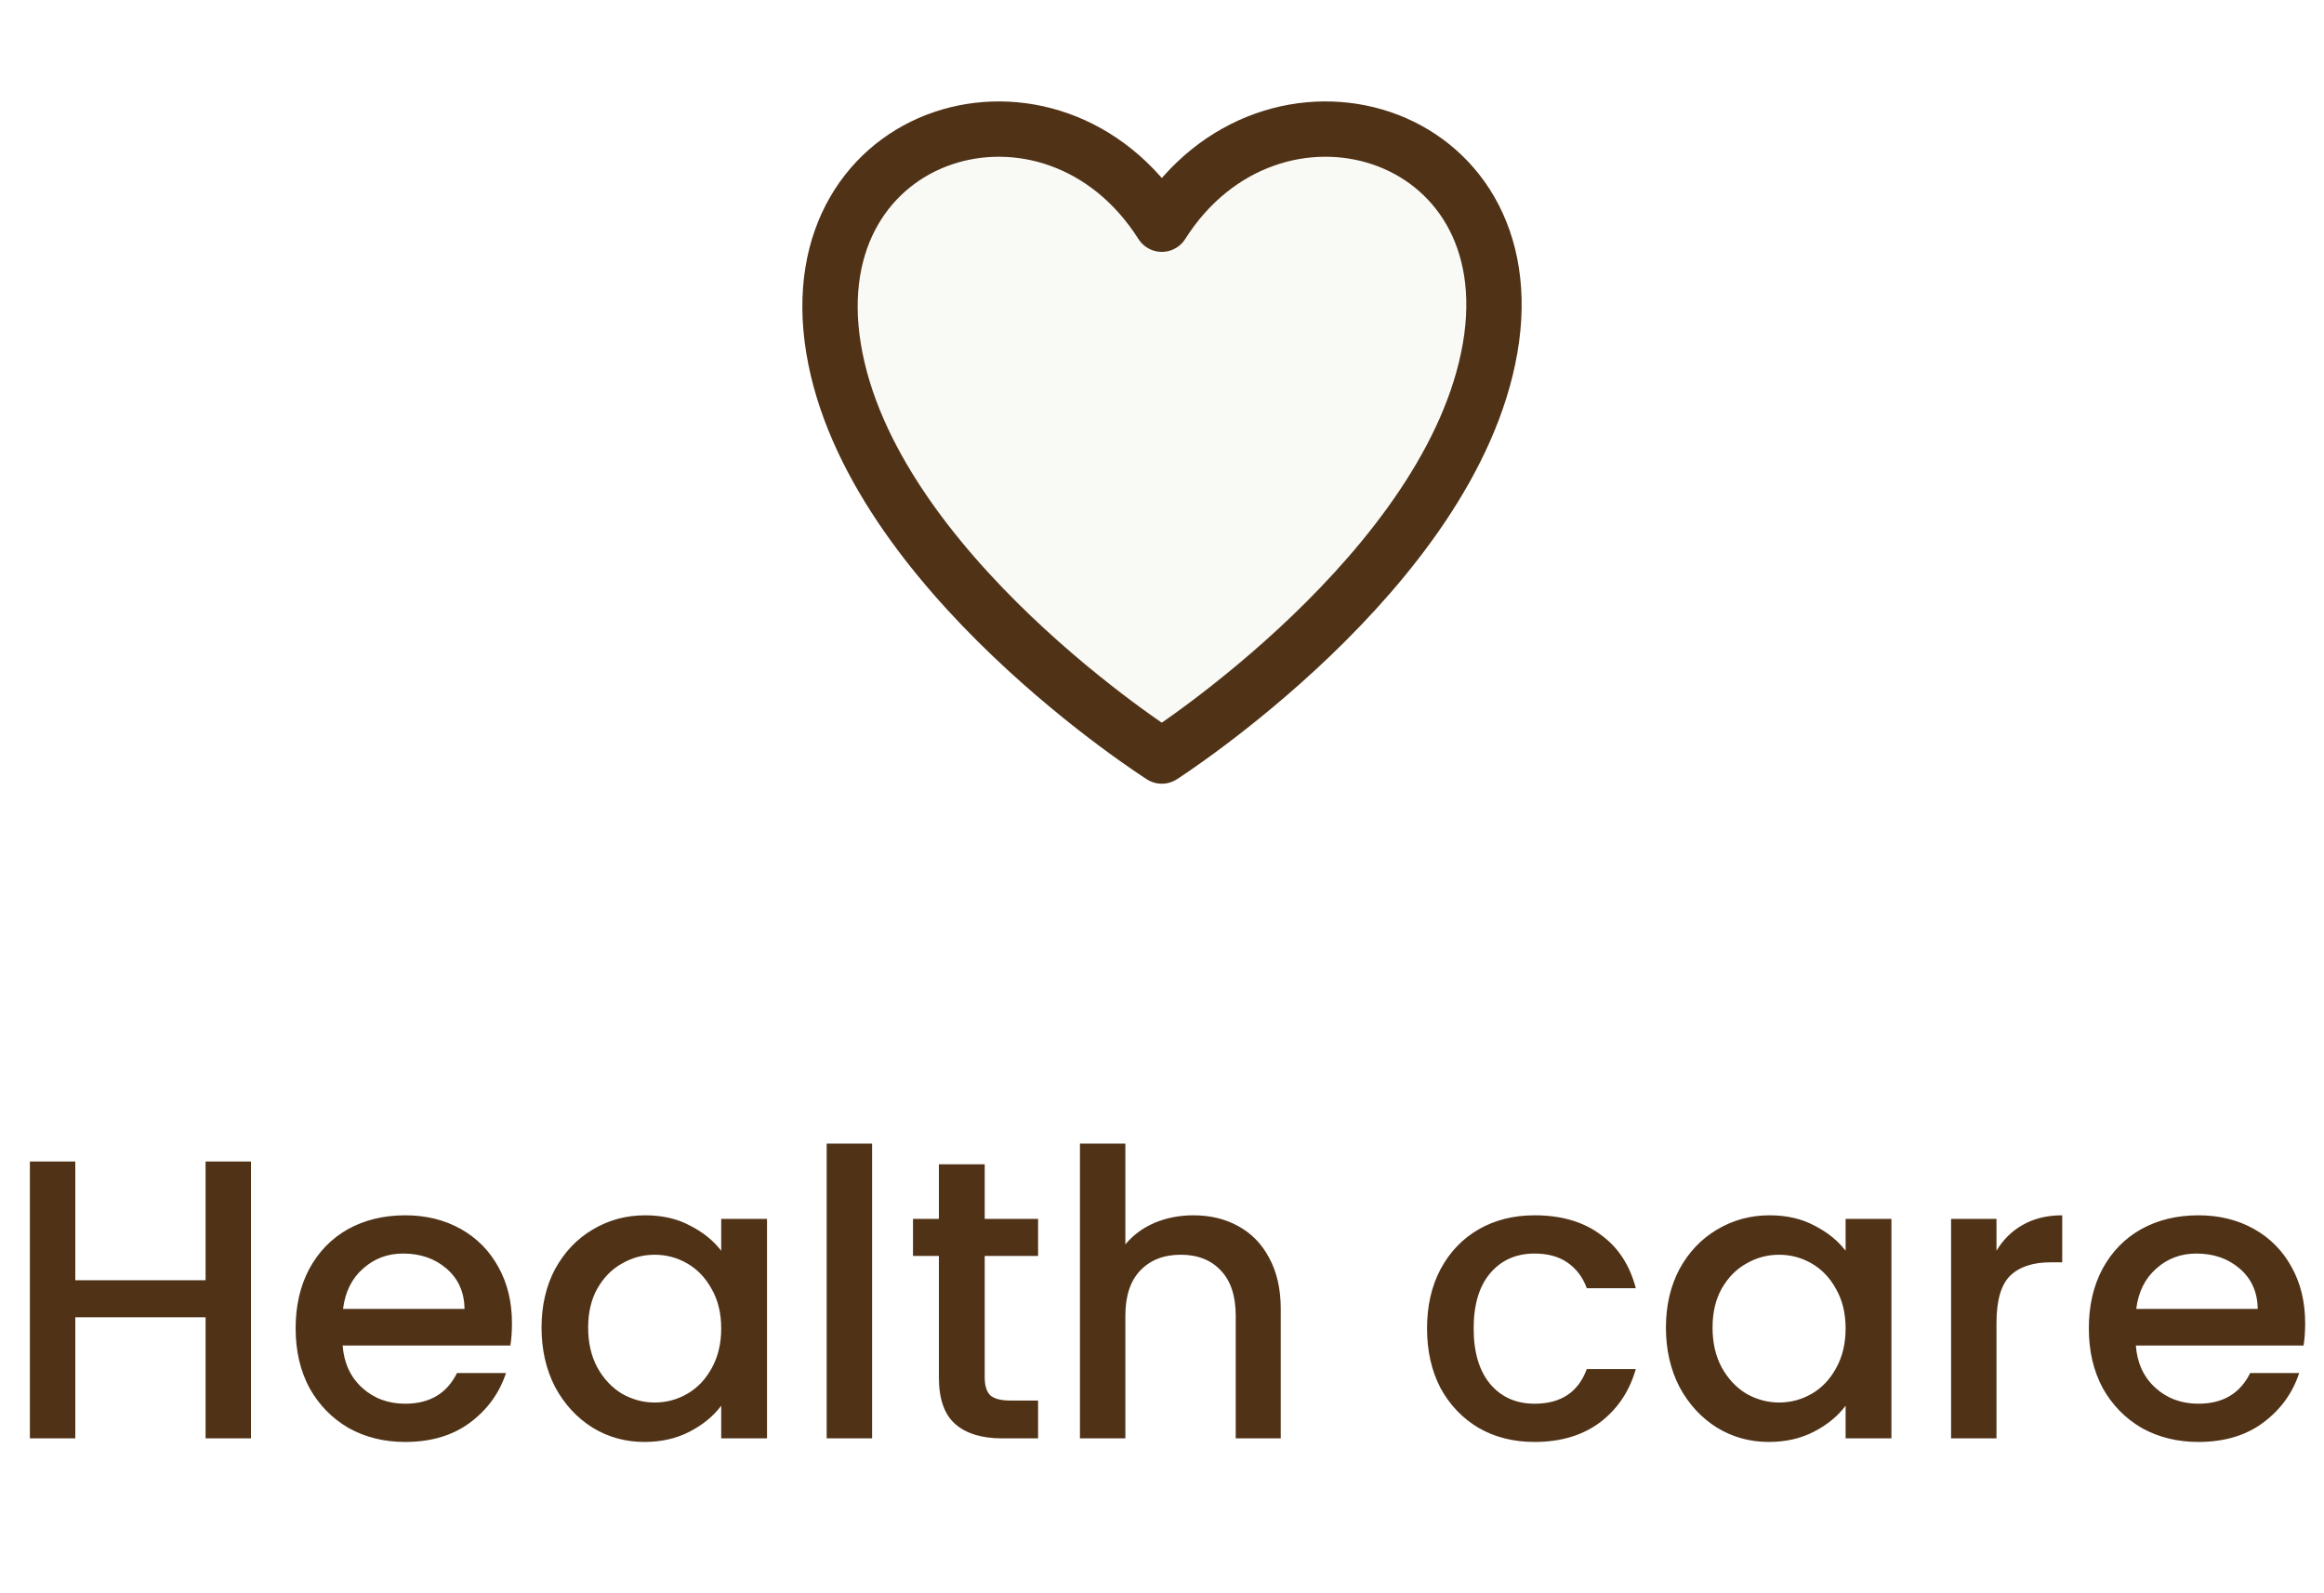 <svg width="105" height="72" viewBox="0 0 105 72" fill="none" xmlns="http://www.w3.org/2000/svg">
<path d="M67.323 15.741C65.579 25.792 52.492 34.166 52.492 34.166C52.492 34.166 39.308 25.792 37.66 15.742C36.012 5.692 47.548 2.342 52.492 10.132C57.436 2.342 69.068 5.691 67.323 15.741Z" fill="#E2DFCF" fill-opacity="0.18"/>
<path d="M67.323 15.741C65.579 25.792 52.492 34.166 52.492 34.166C52.492 34.166 39.308 25.792 37.66 15.742C36.012 5.692 47.548 2.342 52.492 10.132C57.436 2.342 69.068 5.691 67.323 15.741Z" stroke="#503217" stroke-width="2.5" stroke-linecap="round" stroke-linejoin="round"/>
<path d="M11.34 52.49L11.34 65L9.288 65L9.288 59.528L3.402 59.528L3.402 65L1.35 65L1.35 52.49L3.402 52.49L3.402 57.854L9.288 57.854L9.288 52.49L11.34 52.49ZM23.131 59.798C23.131 60.17 23.107 60.506 23.059 60.806L15.481 60.806C15.541 61.598 15.835 62.234 16.363 62.714C16.891 63.194 17.539 63.434 18.307 63.434C19.411 63.434 20.191 62.972 20.647 62.048L22.861 62.048C22.561 62.96 22.015 63.71 21.223 64.298C20.443 64.874 19.471 65.162 18.307 65.162C17.359 65.162 16.507 64.952 15.751 64.532C15.007 64.1 14.419 63.5 13.987 62.732C13.567 61.952 13.357 61.052 13.357 60.032C13.357 59.012 13.561 58.118 13.969 57.35C14.389 56.57 14.971 55.97 15.715 55.55C16.471 55.13 17.335 54.92 18.307 54.92C19.243 54.92 20.077 55.124 20.809 55.532C21.541 55.94 22.111 56.516 22.519 57.26C22.927 57.992 23.131 58.838 23.131 59.798ZM20.989 59.15C20.977 58.394 20.707 57.788 20.179 57.332C19.651 56.876 18.997 56.648 18.217 56.648C17.509 56.648 16.903 56.876 16.399 57.332C15.895 57.776 15.595 58.382 15.499 59.15L20.989 59.15ZM24.467 59.996C24.467 59 24.671 58.118 25.079 57.35C25.499 56.582 26.063 55.988 26.771 55.568C27.491 55.136 28.283 54.92 29.147 54.92C29.927 54.92 30.605 55.076 31.181 55.388C31.769 55.688 32.237 56.066 32.585 56.522L32.585 55.082L34.655 55.082L34.655 65L32.585 65L32.585 63.524C32.237 63.992 31.763 64.382 31.163 64.694C30.563 65.006 29.879 65.162 29.111 65.162C28.259 65.162 27.479 64.946 26.771 64.514C26.063 64.07 25.499 63.458 25.079 62.678C24.671 61.886 24.467 60.992 24.467 59.996ZM32.585 60.032C32.585 59.348 32.441 58.754 32.153 58.25C31.877 57.746 31.511 57.362 31.055 57.098C30.599 56.834 30.107 56.702 29.579 56.702C29.051 56.702 28.559 56.834 28.103 57.098C27.647 57.35 27.275 57.728 26.987 58.232C26.711 58.724 26.573 59.312 26.573 59.996C26.573 60.68 26.711 61.28 26.987 61.796C27.275 62.312 27.647 62.708 28.103 62.984C28.571 63.248 29.063 63.38 29.579 63.38C30.107 63.38 30.599 63.248 31.055 62.984C31.511 62.72 31.877 62.336 32.153 61.832C32.441 61.316 32.585 60.716 32.585 60.032ZM39.402 51.68L39.402 65L37.35 65L37.35 51.68L39.402 51.68ZM44.49 56.756L44.49 62.246C44.49 62.618 44.574 62.888 44.742 63.056C44.922 63.212 45.222 63.29 45.642 63.29L46.902 63.29L46.902 65L45.282 65C44.358 65 43.65 64.784 43.158 64.352C42.666 63.92 42.42 63.218 42.42 62.246L42.42 56.756L41.25 56.756L41.25 55.082L42.42 55.082L42.42 52.616L44.49 52.616L44.49 55.082L46.902 55.082L46.902 56.756L44.49 56.756ZM53.923 54.92C54.679 54.92 55.351 55.082 55.939 55.406C56.539 55.73 57.007 56.21 57.343 56.846C57.691 57.482 57.865 58.25 57.865 59.15L57.865 65L55.831 65L55.831 59.456C55.831 58.568 55.609 57.89 55.165 57.422C54.721 56.942 54.115 56.702 53.347 56.702C52.579 56.702 51.967 56.942 51.511 57.422C51.067 57.89 50.845 58.568 50.845 59.456L50.845 65L48.793 65L48.793 51.68L50.845 51.68L50.845 56.234C51.193 55.814 51.631 55.49 52.159 55.262C52.699 55.034 53.287 54.92 53.923 54.92ZM64.475 60.032C64.475 59.012 64.679 58.118 65.087 57.35C65.507 56.57 66.083 55.97 66.815 55.55C67.547 55.13 68.387 54.92 69.335 54.92C70.535 54.92 71.525 55.208 72.305 55.784C73.097 56.348 73.631 57.158 73.907 58.214L71.693 58.214C71.513 57.722 71.225 57.338 70.829 57.062C70.433 56.786 69.935 56.648 69.335 56.648C68.495 56.648 67.823 56.948 67.319 57.548C66.827 58.136 66.581 58.964 66.581 60.032C66.581 61.1 66.827 61.934 67.319 62.534C67.823 63.134 68.495 63.434 69.335 63.434C70.523 63.434 71.309 62.912 71.693 61.868L73.907 61.868C73.619 62.876 73.079 63.68 72.287 64.28C71.495 64.868 70.511 65.162 69.335 65.162C68.387 65.162 67.547 64.952 66.815 64.532C66.083 64.1 65.507 63.5 65.087 62.732C64.679 61.952 64.475 61.052 64.475 60.032ZM75.268 59.996C75.268 59 75.472 58.118 75.88 57.35C76.3 56.582 76.864 55.988 77.572 55.568C78.292 55.136 79.084 54.92 79.948 54.92C80.728 54.92 81.406 55.076 81.982 55.388C82.57 55.688 83.038 56.066 83.386 56.522L83.386 55.082L85.456 55.082L85.456 65L83.386 65L83.386 63.524C83.038 63.992 82.564 64.382 81.964 64.694C81.364 65.006 80.68 65.162 79.912 65.162C79.06 65.162 78.28 64.946 77.572 64.514C76.864 64.07 76.3 63.458 75.88 62.678C75.472 61.886 75.268 60.992 75.268 59.996ZM83.386 60.032C83.386 59.348 83.242 58.754 82.954 58.25C82.678 57.746 82.312 57.362 81.856 57.098C81.4 56.834 80.908 56.702 80.38 56.702C79.852 56.702 79.36 56.834 78.904 57.098C78.448 57.35 78.076 57.728 77.788 58.232C77.512 58.724 77.374 59.312 77.374 59.996C77.374 60.68 77.512 61.28 77.788 61.796C78.076 62.312 78.448 62.708 78.904 62.984C79.372 63.248 79.864 63.38 80.38 63.38C80.908 63.38 81.4 63.248 81.856 62.984C82.312 62.72 82.678 62.336 82.954 61.832C83.242 61.316 83.386 60.716 83.386 60.032ZM90.203 56.522C90.503 56.018 90.899 55.628 91.391 55.352C91.895 55.064 92.489 54.92 93.173 54.92L93.173 57.044L92.651 57.044C91.847 57.044 91.235 57.248 90.815 57.656C90.407 58.064 90.203 58.772 90.203 59.78L90.203 65L88.151 65L88.151 55.082L90.203 55.082L90.203 56.522ZM104.149 59.798C104.149 60.17 104.125 60.506 104.077 60.806L96.499 60.806C96.559 61.598 96.853 62.234 97.381 62.714C97.909 63.194 98.557 63.434 99.325 63.434C100.429 63.434 101.209 62.972 101.665 62.048L103.879 62.048C103.579 62.96 103.033 63.71 102.241 64.298C101.461 64.874 100.489 65.162 99.325 65.162C98.377 65.162 97.525 64.952 96.769 64.532C96.025 64.1 95.437 63.5 95.005 62.732C94.585 61.952 94.375 61.052 94.375 60.032C94.375 59.012 94.579 58.118 94.987 57.35C95.407 56.57 95.989 55.97 96.733 55.55C97.489 55.13 98.353 54.92 99.325 54.92C100.261 54.92 101.095 55.124 101.827 55.532C102.559 55.94 103.129 56.516 103.537 57.26C103.945 57.992 104.149 58.838 104.149 59.798ZM102.007 59.15C101.995 58.394 101.725 57.788 101.197 57.332C100.669 56.876 100.015 56.648 99.235 56.648C98.527 56.648 97.921 56.876 97.417 57.332C96.913 57.776 96.613 58.382 96.517 59.15L102.007 59.15Z" fill="#503217"/>
</svg>
